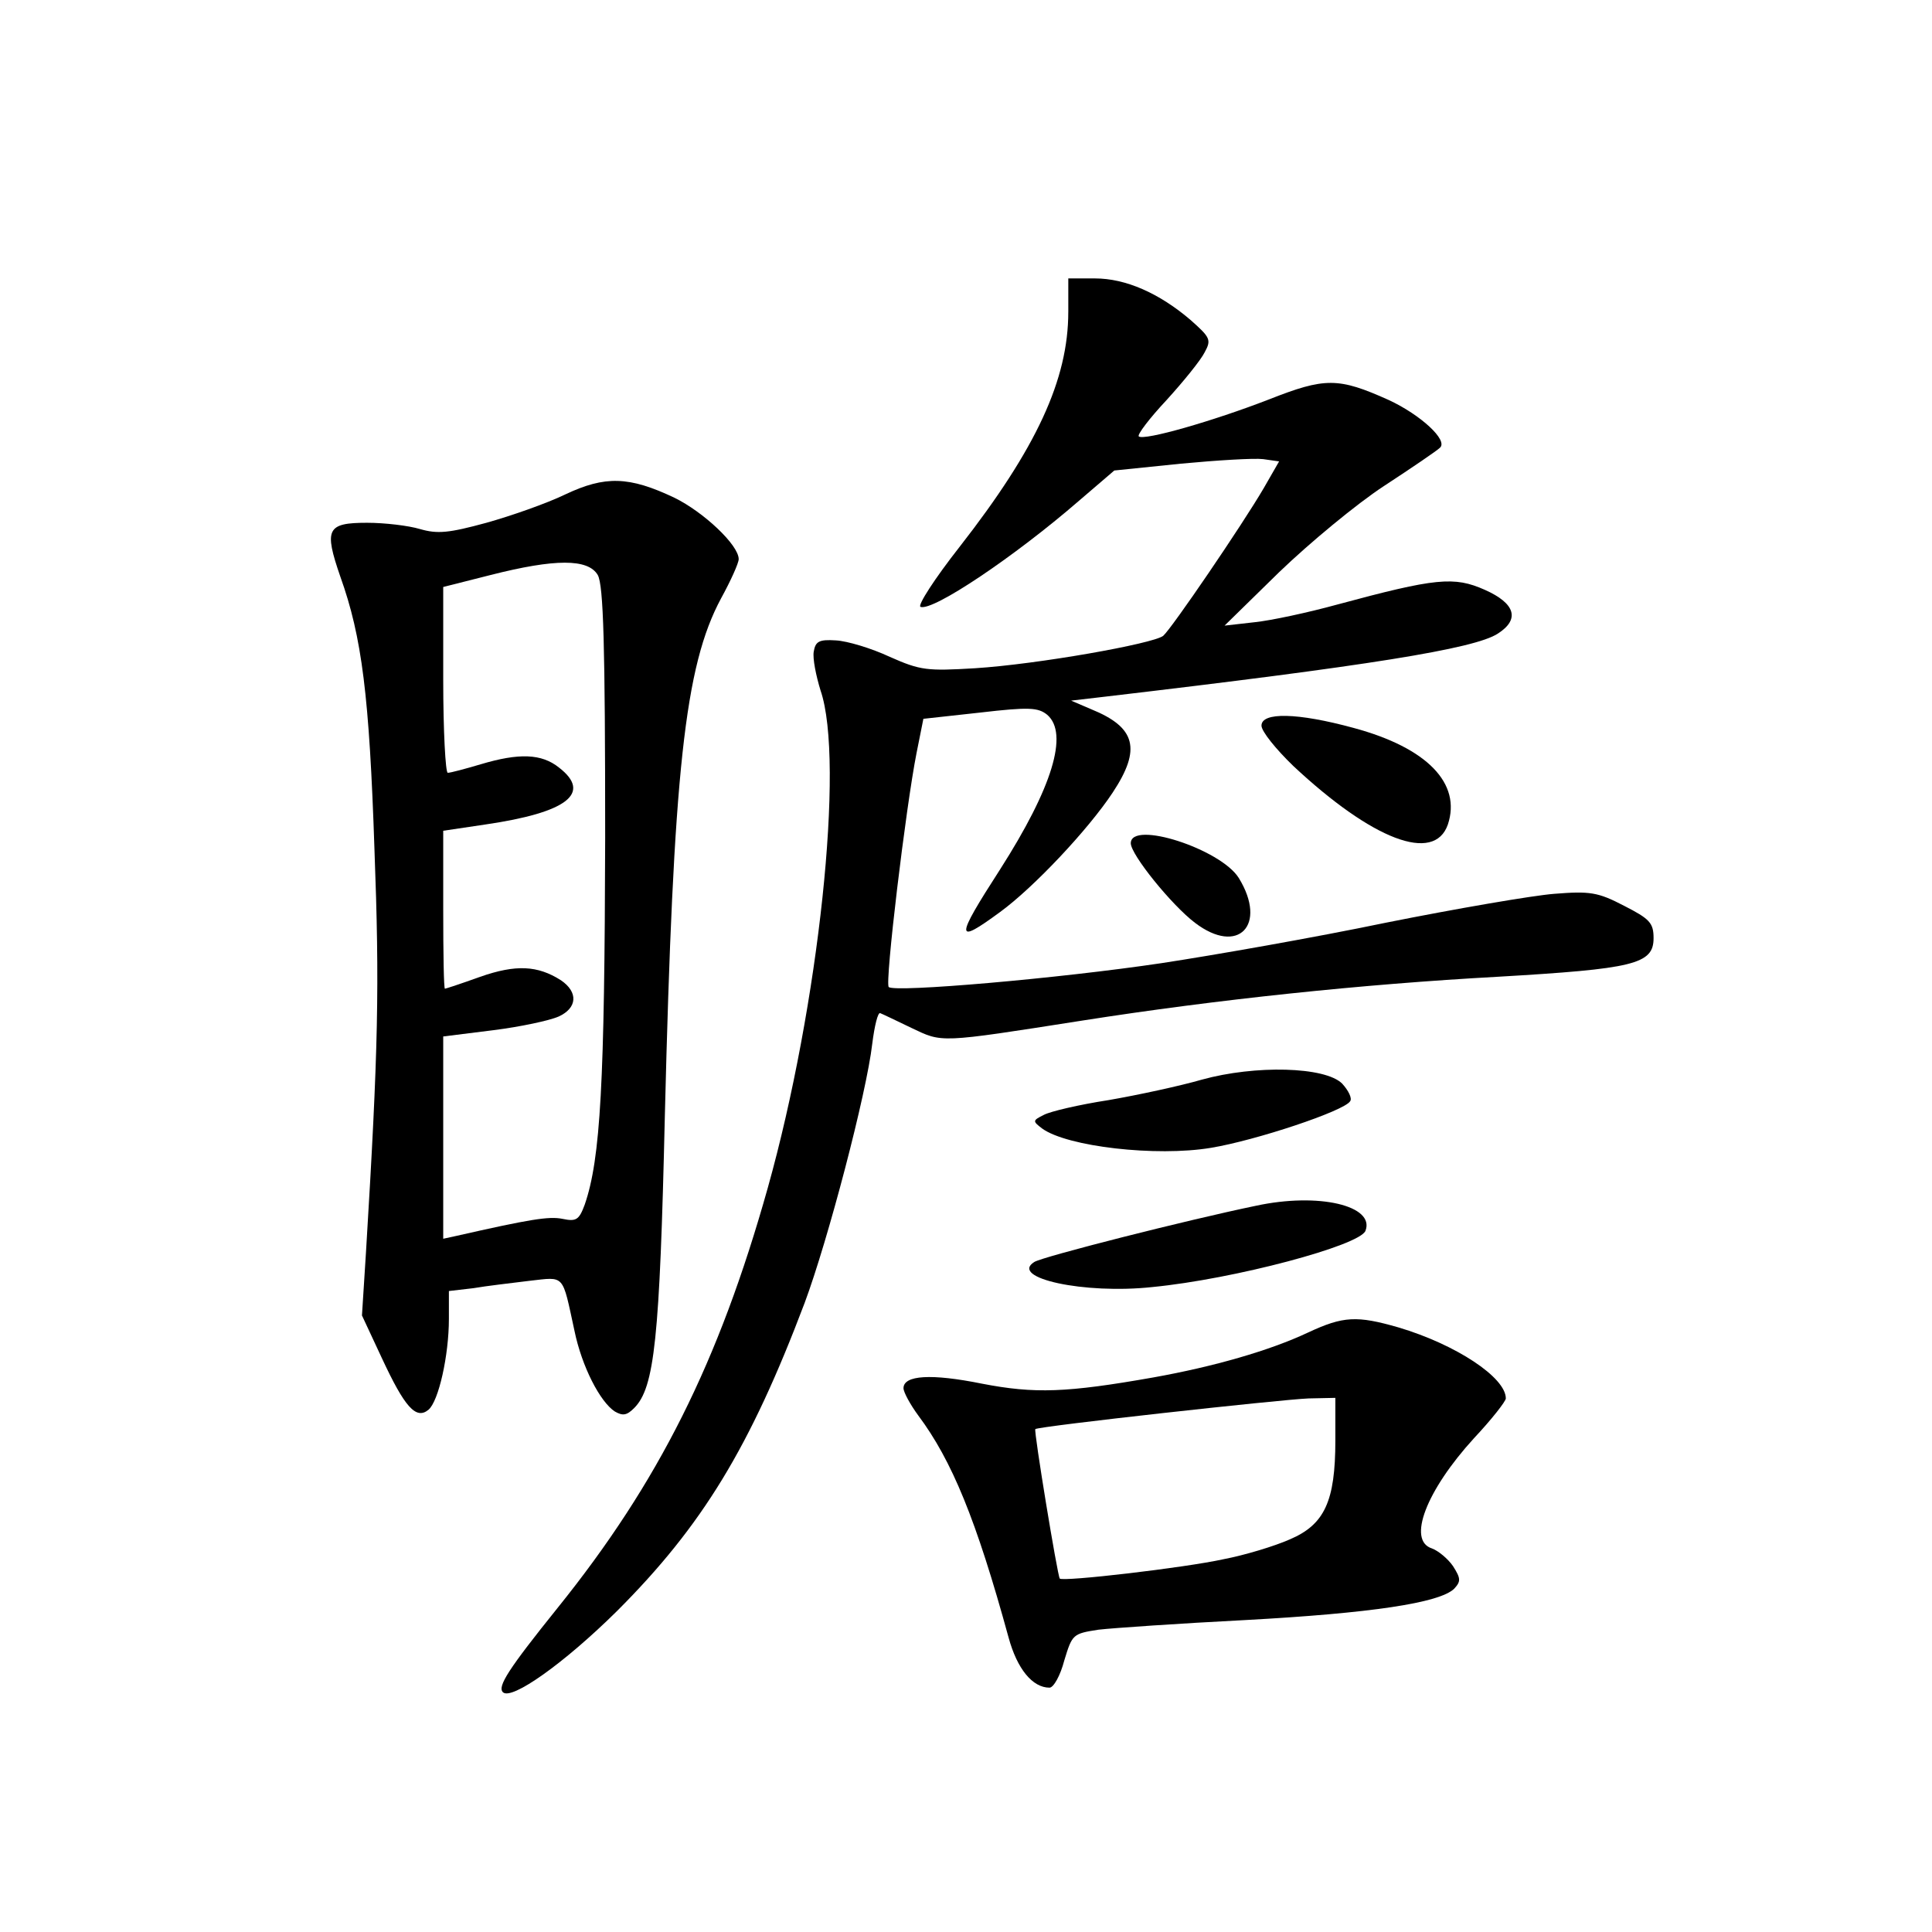 <?xml version="1.0" standalone="no"?>
<!DOCTYPE svg PUBLIC "-//W3C//DTD SVG 20010904//EN"
 "http://www.w3.org/TR/2001/REC-SVG-20010904/DTD/svg10.dtd">
<svg version="1.0" xmlns="http://www.w3.org/2000/svg"
 width="340pt" height="340pt" viewBox="0 0 340 340"
 preserveAspectRatio="xMidYMid meet">
<g transform="translate(0,340) scale(0.1,-0.1)"
fill="#000000" stroke="none">
<path d="M1880 2851 c0 -119 -56 -240 -191 -413 -44 -56 -75 -104 -69 -106 22
-8 166 89 278 186 l63 54 117 12 c64 6 129 10 145 8 l28 -4 -27 -47 c-38 -65
-162 -247 -177 -260 -18 -14 -221 -50 -331 -57 -84 -5 -96 -4 -150 20 -32 15
-75 28 -95 29 -30 2 -36 -2 -39 -20 -2 -12 4 -42 12 -68 43 -125 -3 -555 -93
-876 -86 -306 -192 -518 -370 -739 -86 -107 -106 -138 -96 -148 15 -15 108 51
201 143 150 150 234 288 330 542 41 110 109 369 119 456 4 32 10 56 14 54 3
-1 28 -13 55 -26 55 -26 46 -27 301 13 236 37 493 64 730 77 240 14 275 22
275 68 0 27 -7 34 -52 57 -46 24 -60 26 -123 21 -38 -3 -172 -26 -297 -51
-125 -26 -302 -57 -394 -71 -181 -27 -470 -52 -480 -42 -7 7 30 316 49 412
l12 60 100 11 c86 10 102 9 118 -4 38 -33 9 -128 -83 -272 -80 -124 -79 -133
0 -75 59 43 155 145 198 210 51 77 41 115 -38 147 l-35 15 60 7 c460 54 650
84 691 111 39 25 31 53 -23 77 -54 24 -86 21 -260 -26 -51 -14 -116 -28 -145
-31 l-53 -6 96 94 c53 51 136 120 185 152 49 32 93 62 98 67 15 13 -34 58 -90
84 -89 40 -112 40 -211 1 -98 -38 -220 -73 -229 -65 -3 3 19 32 49 64 30 33
60 70 67 84 12 22 10 26 -25 57 -55 47 -114 73 -168 73 l-47 0 0 -59z"/>
<path d="M995 2530 c-33 -16 -96 -38 -139 -50 -66 -18 -86 -20 -117 -11 -20 6
-62 11 -93 11 -71 0 -76 -11 -47 -95 38 -106 51 -210 60 -480 9 -241 7 -349
-15 -710 l-7 -110 35 -75 c40 -86 60 -109 82 -91 18 15 36 96 36 160 l0 49 43
5 c23 4 67 9 99 13 63 7 57 13 79 -88 13 -63 45 -125 71 -142 14 -8 21 -7 34
6 36 36 45 122 54 513 15 609 35 793 99 912 17 31 31 62 31 69 0 25 -62 83
-113 108 -80 38 -122 39 -192 6z m57 -142 c10 -18 13 -122 13 -463 -1 -430 -8
-564 -36 -645 -10 -27 -15 -30 -39 -25 -24 5 -59 -1 -187 -30 l-23 -5 0 178 0
178 88 11 c48 6 99 17 115 24 33 15 35 43 4 64 -41 26 -79 28 -142 6 -33 -12
-61 -21 -62 -21 -2 0 -3 62 -3 139 l0 139 74 11 c144 21 188 55 130 100 -31
25 -71 26 -138 6 -27 -8 -53 -15 -58 -15 -4 0 -8 74 -8 163 l0 164 83 21 c114
29 172 29 189 0z"/>
<path d="M2220 2123 c0 -10 25 -41 56 -71 139 -130 248 -172 272 -103 24 72
-36 135 -166 170 -99 27 -162 28 -162 4z"/>
<path d="M1990 1916 c0 -20 72 -109 113 -140 76 -58 128 -4 77 79 -32 51 -190
102 -190 61z"/>
<path d="M2115 1500 c-38 -11 -112 -27 -164 -36 -52 -8 -103 -20 -114 -26 -20
-10 -20 -11 -3 -24 44 -32 201 -50 297 -34 79 13 235 65 245 82 4 5 -3 19 -14
31 -30 30 -153 33 -247 7z"/>
<path d="M2210 1278 c-121 -25 -377 -90 -390 -99 -44 -28 88 -57 208 -44 144
14 365 73 375 99 17 44 -82 68 -193 44z"/>
<path d="M2302 1055 c-68 -32 -166 -60 -272 -79 -153 -27 -209 -29 -302 -11
-89 18 -138 15 -138 -8 0 -7 12 -29 26 -48 59 -79 102 -183 159 -391 15 -55
42 -88 72 -88 7 0 19 21 26 48 14 46 15 47 60 54 26 3 142 11 259 17 220 12
341 30 367 55 12 13 12 18 -2 40 -9 13 -26 27 -37 31 -44 14 -10 102 74 194
31 33 56 65 56 70 0 37 -88 95 -189 125 -73 21 -97 20 -159 -9z m48 -190 c0
-107 -19 -148 -80 -174 -27 -12 -80 -28 -117 -35 -68 -15 -283 -40 -288 -34
-4 5 -46 260 -43 263 5 5 431 52 481 54 l47 1 0 -75z"/>
</g>
</svg>
